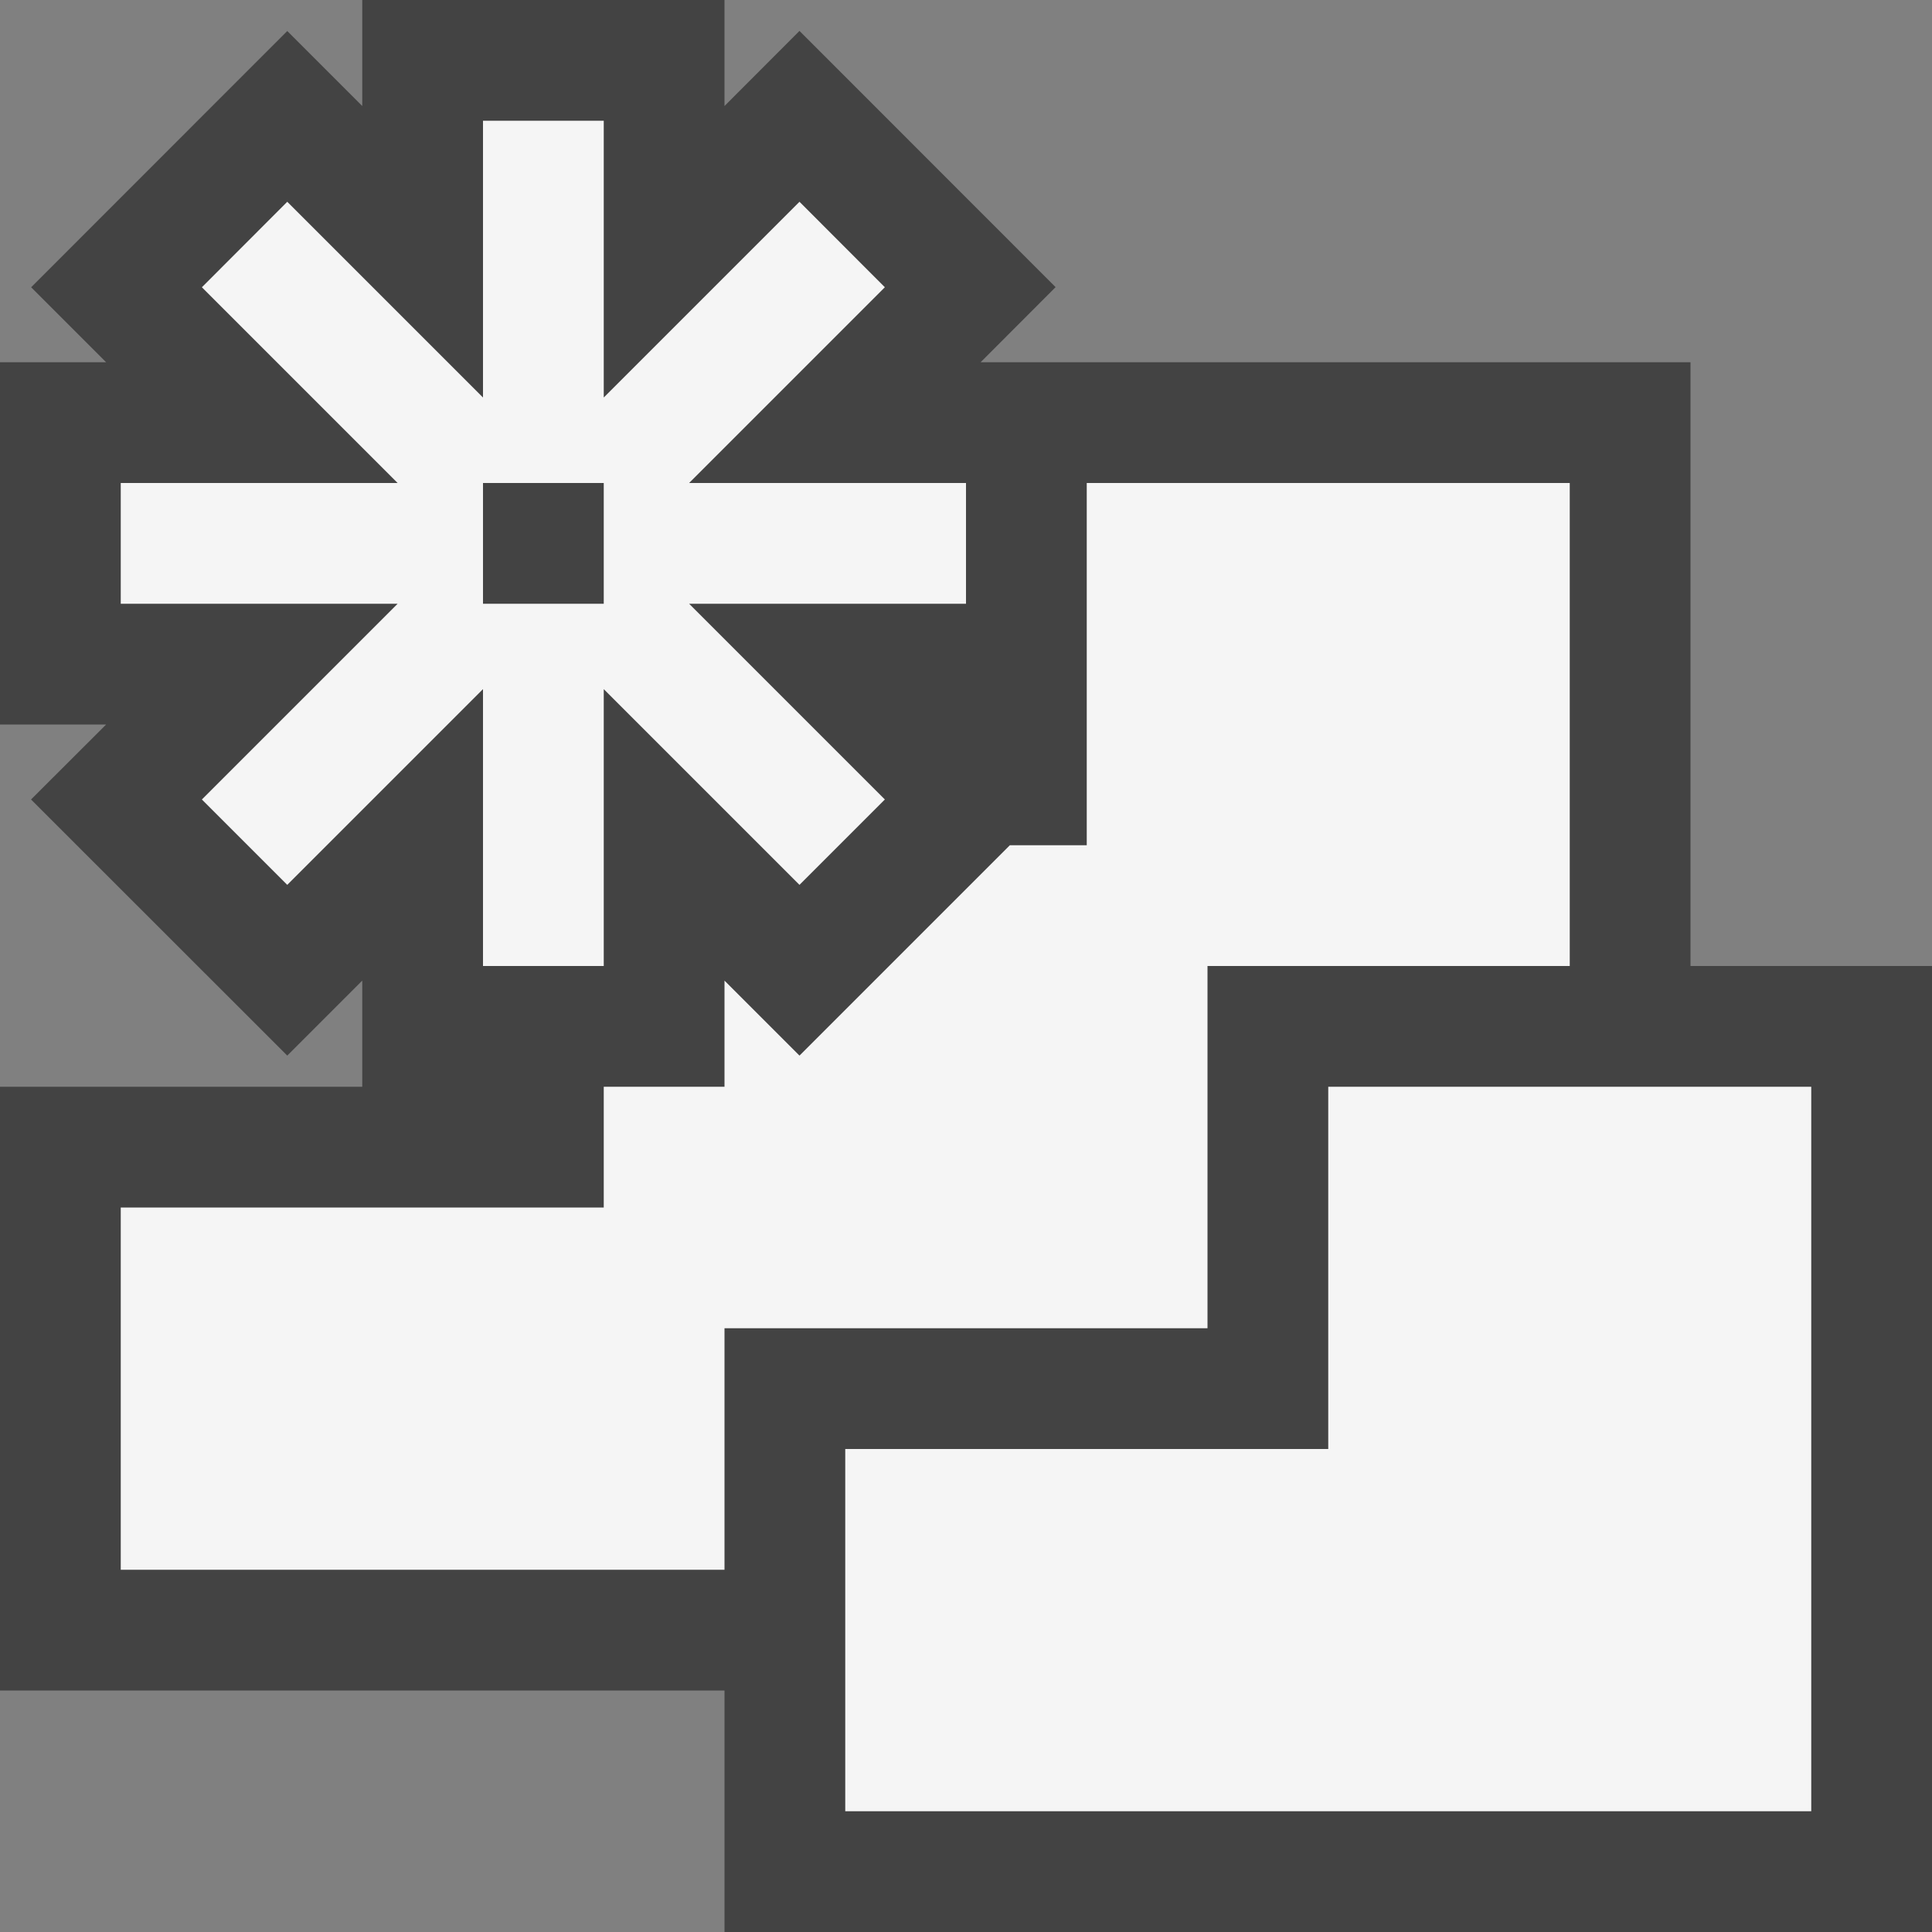 <?xml version="1.0" encoding="utf-8"?>
<!-- Generator: Adobe Illustrator 19.0.1, SVG Export Plug-In . SVG Version: 6.00 Build 0)  -->
<!DOCTYPE svg PUBLIC "-//W3C//DTD SVG 1.1//EN" "http://www.w3.org/Graphics/SVG/1.1/DTD/svg11.dtd">
<svg version="1.1" xmlns="http://www.w3.org/2000/svg" xmlns:xlink="http://www.w3.org/1999/xlink" x="0px" y="0px" width="16px"
	 height="16px" viewBox="0 0 16 16" style="enable-background:new 0 0 16 16;" xml:space="preserve">
<rect x="0" y="0" width="16" height="16" fill="#808080" stroke="none"/>
<style type="text/css">
	.icon-canvas-transparent{opacity:0;fill:#434343;}
	.icon-vs-out{fill:#434343;}
	.icon-vs-bg{fill:#f5f5f5;}
</style>
<g id="canvas">
	<path  class="icon-canvas-transparent" d="M16,16H0V0h16V16z"/>
</g>
<g id="outline">
	<path  class="icon-vs-out" d="M16,8v8H6v-2H0V9h3V8.121L2.379,8.742L0.257,6.621L0.879,6H0V3h0.879
		L0.258,2.379l2.121-2.122L3,0.878V0h3v0.878l0.621-0.622l2.121,2.122L8.121,3H9h5v5H16z"/>
</g>
<g id="iconBg">
	<path  class="icon-vs-bg" d="M15,9v6H7v-3h4V9H15z M9,4v2v1H8.363L6.621,8.742L6,8.121V9H5v1H1v3h5v-2h4
		V8h3V4H9z"/>
</g>
<g id="colorAction">
	<path class="icon-vs-bg" d="M8,4H5.707l1.621-1.621L6.621,1.671L5,3.292V1H4v2.292L2.379,1.671L1.672,2.379L3.293,4H1
		v1h2.293L1.672,6.621l0.707,0.707L4,5.707V8h1V5.707l1.621,1.621l0.707-0.707L5.707,5H8V4z M5,5H4V4h1V5z"/>
	
	
	
	
	
	
</g>
</svg>
